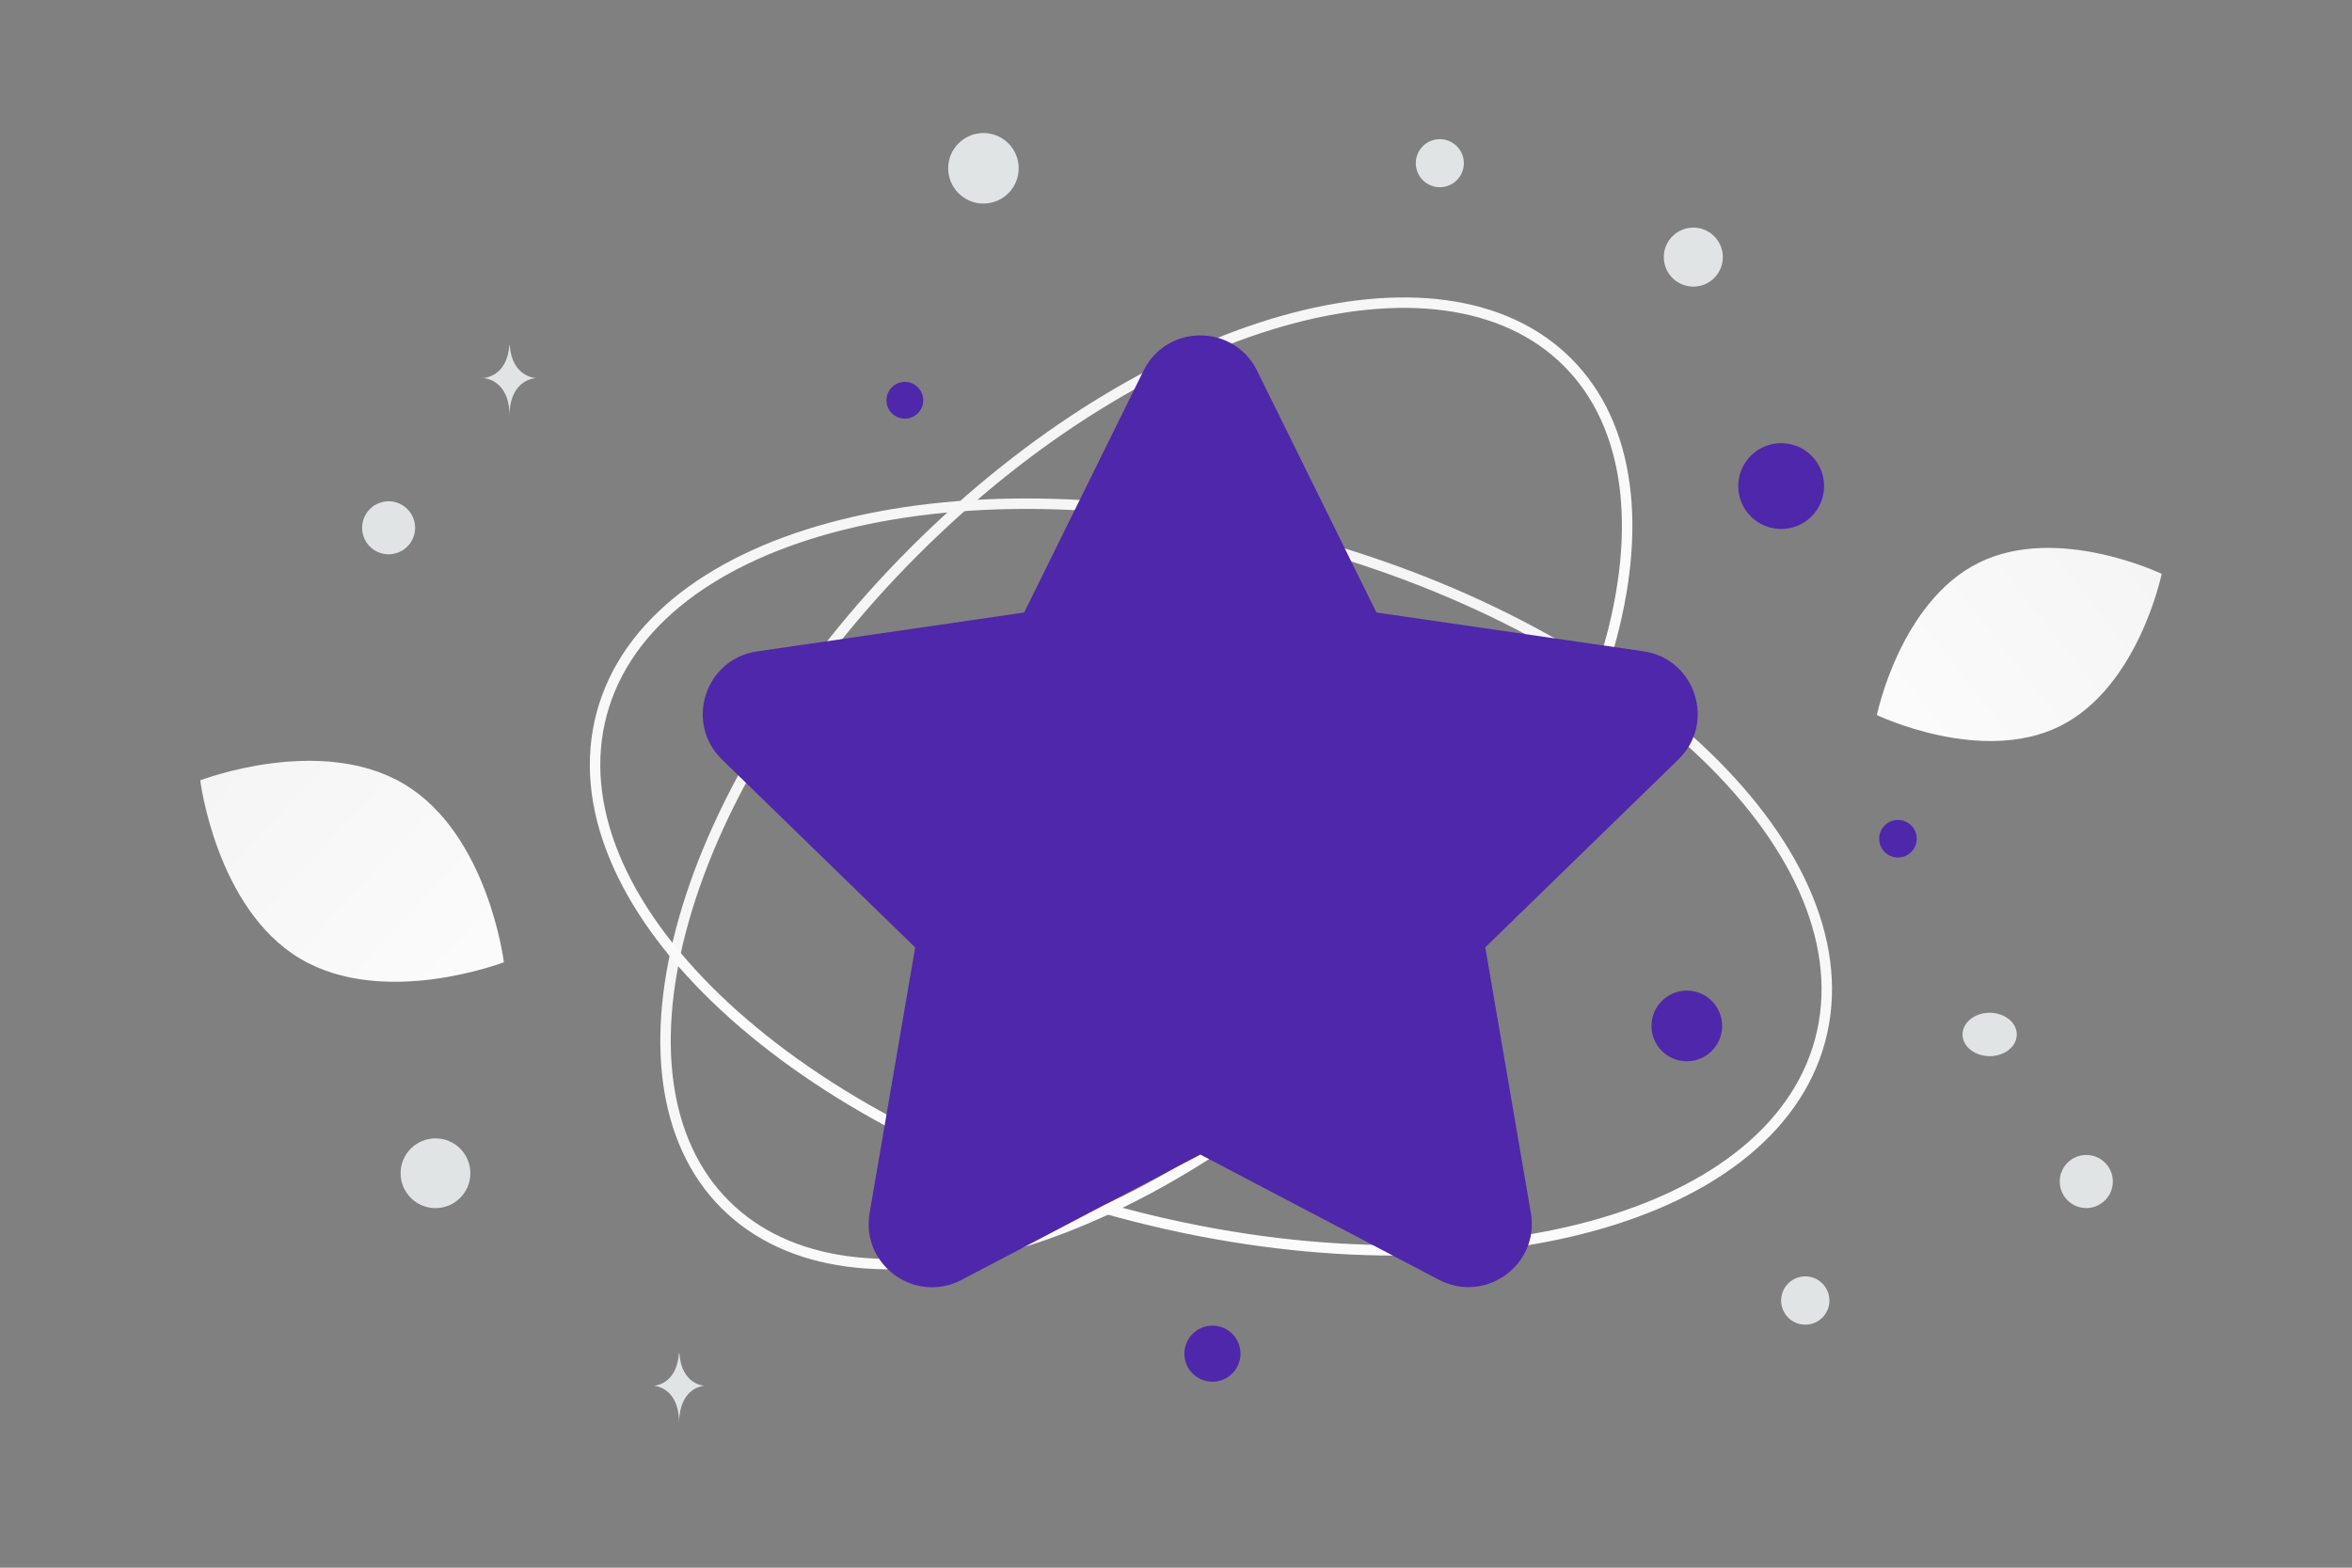 <svg width="900" height="600" viewBox="0 0 900 600" fill="none" xmlns="http://www.w3.org/2000/svg">
<rect x="0" y="0" width="900" height="600" fill="#808080" stroke="none"/>
<g clip-path="url(#clip0_1235_26236)">
<path d="M788.21 277.934C758.123 292.858 718.192 273.668 718.192 273.668C718.192 273.668 727.066 230.29 757.168 215.386C787.255 200.462 827.17 219.631 827.17 219.631C827.17 219.631 818.296 263.009 788.21 277.934Z" fill="url(#paint0_linear_1235_26236)"/>
<path d="M114.719 366.817C146.796 386.042 192.816 368.27 192.816 368.27C192.816 368.27 186.799 319.336 154.702 300.132C122.626 280.907 76.625 298.658 76.625 298.658C76.625 298.658 82.642 347.592 114.719 366.817Z" fill="url(#paint1_linear_1235_26236)"/>
<path d="M681.569 169.609C672.496 169.609 665.141 176.964 665.141 186.037C665.141 195.11 672.496 202.465 681.569 202.465C690.642 202.465 697.997 195.11 697.997 186.037C697.997 176.964 690.642 169.609 681.569 169.609Z" fill="#4F27AA"/>
<path d="M346.243 146.16C342.358 146.16 339.208 149.31 339.208 153.195C339.208 157.081 342.358 160.23 346.243 160.23C350.128 160.23 353.278 157.081 353.278 153.195C353.278 149.31 350.128 146.16 346.243 146.16Z" fill="#4F27AA"/>
<path d="M645.463 379.134C637.994 379.134 631.94 385.188 631.94 392.657C631.94 400.125 637.994 406.18 645.463 406.18C652.931 406.18 658.986 400.125 658.986 392.657C658.986 385.188 652.931 379.134 645.463 379.134Z" fill="#4F27AA"/>
<path d="M463.946 528.822C458.017 528.822 453.211 524.015 453.211 518.087C453.211 512.158 458.017 507.352 463.946 507.352C469.875 507.352 474.681 512.158 474.681 518.087C474.681 524.015 469.875 528.822 463.946 528.822Z" fill="#4F27AA"/>
<path d="M726.26 328.19C722.291 328.19 719.073 324.973 719.073 321.003C719.073 317.034 722.291 313.816 726.26 313.816C730.23 313.816 733.447 317.034 733.447 321.003C733.447 324.973 730.23 328.19 726.26 328.19Z" fill="#4F27AA"/>
<path d="M690.796 506.99C685.692 506.99 681.555 502.852 681.555 497.749C681.555 492.645 685.692 488.508 690.796 488.508C695.9 488.508 700.037 492.645 700.037 497.749C700.037 502.852 695.9 506.99 690.796 506.99Z" fill="#E1E4E5"/>
<path d="M166.641 462.38C159.269 462.38 153.293 456.403 153.293 449.032C153.293 441.66 159.269 435.684 166.641 435.684C174.013 435.684 179.989 441.66 179.989 449.032C179.989 456.403 174.013 462.38 166.641 462.38Z" fill="#E1E4E5"/>
<path d="M798.324 462.357C792.713 462.357 788.165 457.809 788.165 452.198C788.165 446.587 792.713 442.039 798.324 442.039C803.935 442.039 808.483 446.587 808.483 452.198C808.483 457.809 803.935 462.357 798.324 462.357Z" fill="#E1E4E5"/>
<path d="M647.957 109.697C641.719 109.697 636.663 104.641 636.663 98.403C636.663 92.166 641.719 87.109 647.957 87.109C654.194 87.109 659.251 92.166 659.251 98.403C659.251 104.641 654.194 109.697 647.957 109.697Z" fill="#E1E4E5"/>
<path d="M158.502 199.375C159.952 204.785 156.741 210.346 151.33 211.796C145.92 213.246 140.359 210.035 138.909 204.625C137.459 199.214 140.67 193.653 146.081 192.203C151.491 190.753 157.052 193.964 158.502 199.375Z" fill="#E1E4E5"/>
<path d="M376.317 77.906C368.866 77.906 362.825 71.865 362.825 64.414C362.825 56.962 368.866 50.922 376.317 50.922C383.769 50.922 389.809 56.962 389.809 64.414C389.809 71.865 383.769 77.906 376.317 77.906Z" fill="#E1E4E5"/>
<path d="M761.349 404.227C755.617 404.227 750.97 400.51 750.97 395.924C750.97 391.338 755.617 387.621 761.349 387.621C767.081 387.621 771.728 391.338 771.728 395.924C771.728 400.51 767.081 404.227 761.349 404.227Z" fill="#E1E4E5"/>
<path d="M559.837 60.08C561.152 64.985 558.241 70.028 553.335 71.342C548.429 72.657 543.386 69.745 542.072 64.84C540.758 59.934 543.669 54.891 548.575 53.577C553.48 52.262 558.523 55.174 559.837 60.08Z" fill="#E1E4E5"/>
<path d="M194.905 132.094H195.053C195.929 144.499 205.154 144.69 205.154 144.69C205.154 144.69 194.981 144.888 194.981 159.222C194.981 144.888 184.809 144.69 184.809 144.69C184.809 144.69 194.03 144.499 194.905 132.094ZM259.799 517.821H259.941C260.782 530.189 269.639 530.379 269.639 530.379C269.639 530.379 259.872 530.577 259.872 544.868C259.872 530.577 250.105 530.379 250.105 530.379C250.105 530.379 258.958 530.189 259.799 517.821Z" fill="#E1E4E5"/>
<path d="M599.824 138.645C623.993 162.814 628.503 202.662 615.497 248.103C602.512 293.47 572.17 343.93 527.466 388.633C482.763 433.337 432.303 463.68 386.936 476.664C341.494 489.67 301.647 485.16 277.478 460.992C253.31 436.823 248.8 396.976 261.806 351.534C274.79 306.167 305.133 255.707 349.836 211.004C394.54 166.3 445 135.958 490.367 122.973C535.808 109.967 575.656 114.477 599.824 138.645V138.645Z" stroke="url(#paint2_linear_1235_26236)" stroke-width="4"/>
<path d="M230.243 273.195C220.864 308.195 237.851 347.145 273.831 381.925C309.755 416.65 364.285 446.851 428.928 464.172C493.572 481.493 555.897 482.604 604.371 470.493C652.92 458.362 687.106 433.124 696.484 398.124C705.862 363.124 688.875 324.175 652.896 289.395C616.972 254.669 562.441 224.469 497.798 207.147C433.155 189.826 370.83 188.716 322.356 200.827C273.807 212.957 239.621 238.195 230.243 273.195V273.195Z" stroke="url(#paint3_linear_1235_26236)" stroke-width="4"/>
<path fill-rule="evenodd" clip-rule="evenodd" d="M459.221 441.832L550.601 489.797C568.399 499.146 589.197 484.055 585.79 464.238L568.348 362.569L642.286 290.622C656.677 276.6 648.744 252.16 628.861 249.264L526.701 234.428L481.036 141.903C472.137 123.865 446.458 123.865 437.559 141.903L391.894 234.428L289.683 249.314C269.8 252.21 261.867 276.649 276.258 290.673L350.196 362.62L332.754 464.289C329.347 484.105 350.145 499.195 367.943 489.846L459.323 441.883H459.221V441.832Z" fill="#4F27AA"/>
</g>
<defs>
<linearGradient id="paint0_linear_1235_26236" x1="672.676" y1="324.487" x2="920.827" y2="128.198" gradientUnits="userSpaceOnUse">
<stop stop-color="white"/>
<stop offset="1" stop-color="#EEEEEE"/>
</linearGradient>
<linearGradient id="paint1_linear_1235_26236" x1="238.848" y1="428.701" x2="-19.254" y2="188.891" gradientUnits="userSpaceOnUse">
<stop stop-color="white"/>
<stop offset="1" stop-color="#EEEEEE"/>
</linearGradient>
<linearGradient id="paint2_linear_1235_26236" x1="636.989" y1="484.29" x2="155.915" y2="9.392" gradientUnits="userSpaceOnUse">
<stop stop-color="white"/>
<stop offset="1" stop-color="#EEEEEE"/>
</linearGradient>
<linearGradient id="paint3_linear_1235_26236" x1="379.195" y1="609.687" x2="568.819" y2="-80.141" gradientUnits="userSpaceOnUse">
<stop stop-color="white"/>
<stop offset="1" stop-color="#EEEEEE"/>
</linearGradient>
<clipPath id="clip0_1235_26236">
<rect width="900" height="600" fill="white"/>
</clipPath>
</defs>
</svg>
